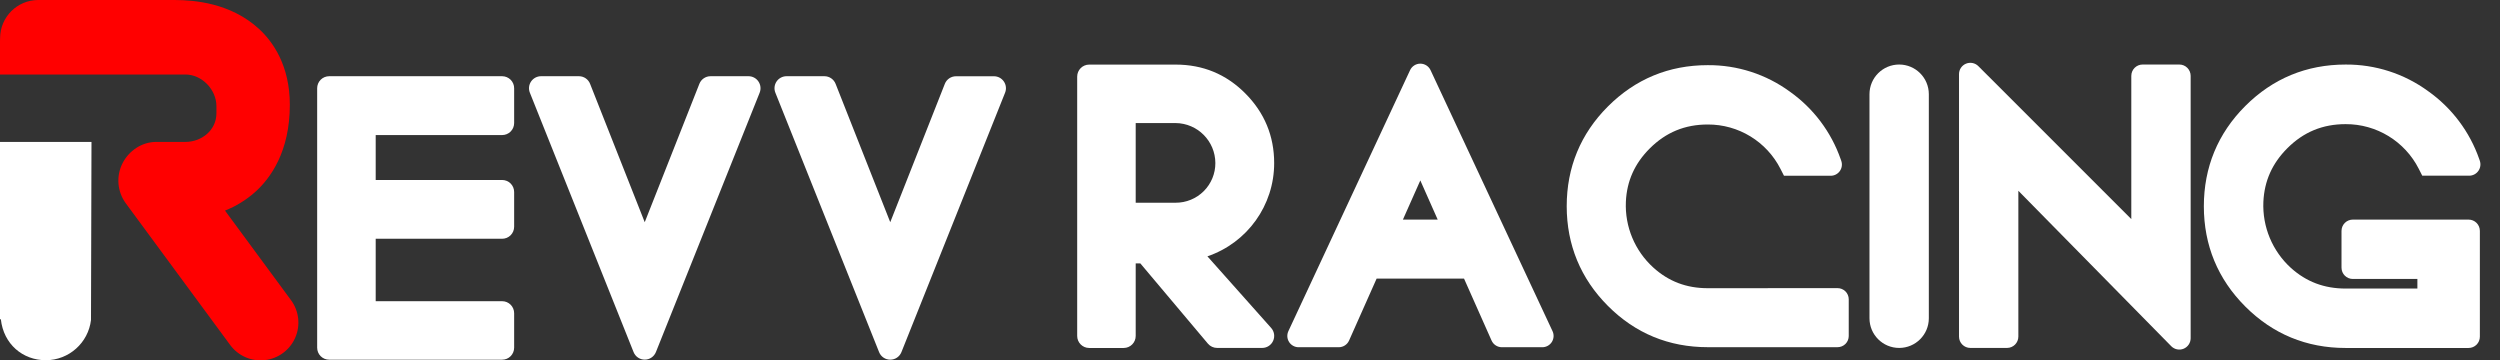 <?xml version="1.0" encoding="UTF-8"?><svg version="1.1" width="111px" height="16px" viewBox="0 0 111.0 16.0" xmlns="http://www.w3.org/2000/svg" xmlns:xlink="http://www.w3.org/1999/xlink"><rect x="0" y="0" width="111.0" height="16.0" fill="#333333" stroke="none"/><defs><clipPath id="i0"><path d="M1440,0 L1440,796 L0,796 L0,0 L1440,0 Z"></path></clipPath><clipPath id="i1"><path d="M4.37,0 C5.575,0 6.604,0.419 7.458,1.273 C8.313,2.127 8.746,3.169 8.746,4.37 C8.75,6.243 7.557,7.91 5.782,8.513 L8.612,11.692 C8.752,11.848 8.787,12.073 8.7,12.265 C8.614,12.457 8.424,12.58 8.213,12.58 L6.213,12.58 C6.055,12.58 5.905,12.51 5.804,12.39 L2.803,8.826 L2.598,8.826 L2.598,12.049 C2.598,12.343 2.36,12.582 2.065,12.582 L0.533,12.582 C0.239,12.582 0,12.343 0,12.049 L0,0.534 C0,0.239 0.239,0 0.533,0 Z M4.37,2.596 L2.598,2.596 L2.598,6.133 L4.37,6.133 C4.839,6.135 5.288,5.95 5.62,5.619 C5.951,5.288 6.137,4.839 6.135,4.37 C6.131,3.396 5.345,2.605 4.37,2.596 Z"></path></clipPath><clipPath id="i2"><path d="M8.212,0 C8.354,0 8.49,0.057 8.591,0.157 C8.691,0.258 8.747,0.394 8.746,0.536 L8.746,2.079 C8.746,2.221 8.69,2.357 8.59,2.457 C8.49,2.557 8.354,2.613 8.212,2.613 L2.599,2.613 L2.599,4.607 L8.212,4.607 C8.354,4.607 8.49,4.663 8.59,4.763 C8.69,4.863 8.746,4.999 8.746,5.141 L8.746,6.683 C8.746,6.825 8.69,6.961 8.59,7.061 C8.49,7.161 8.354,7.217 8.212,7.217 L2.599,7.217 L2.599,9.989 L8.212,9.989 C8.507,9.989 8.746,10.228 8.746,10.523 L8.746,12.053 C8.746,12.195 8.69,12.331 8.59,12.431 C8.49,12.531 8.354,12.587 8.212,12.587 L0.534,12.587 C0.392,12.587 0.257,12.531 0.156,12.431 C0.056,12.331 0,12.195 0,12.053 L0,0.534 C0,0.392 0.056,0.257 0.156,0.156 C0.257,0.056 0.392,0 0.534,0 Z"></path></clipPath><clipPath id="i3"><path d="M2.218,0 C2.439,0.001 2.636,0.138 2.714,0.344 L5.138,6.482 L7.564,0.338 C7.644,0.134 7.841,0 8.06,0 L9.743,0 C9.921,-0.001 10.088,0.087 10.187,0.235 C10.287,0.382 10.307,0.569 10.24,0.734 L5.634,12.249 C5.552,12.452 5.356,12.584 5.138,12.584 C4.92,12.584 4.724,12.452 4.643,12.249 L0.038,0.732 C-0.028,0.567 -0.008,0.381 0.092,0.234 C0.191,0.088 0.357,-0 0.534,0 Z"></path></clipPath><clipPath id="i4"><path d="M2.219,0 C2.439,0.001 2.636,0.138 2.715,0.344 L5.139,6.482 L7.562,0.34 C7.642,0.136 7.839,0.002 8.058,0.002 L9.744,0.002 C9.921,0.002 10.086,0.09 10.185,0.237 C10.284,0.384 10.304,0.57 10.237,0.734 L5.635,12.251 C5.554,12.454 5.357,12.586 5.139,12.586 C4.921,12.586 4.725,12.454 4.644,12.251 L0.039,0.734 C-0.028,0.57 -0.008,0.382 0.091,0.235 C0.191,0.088 0.357,-0 0.535,0 Z"></path></clipPath><clipPath id="i5"><path d="M7.795,0.001 C8.586,0.008 10.22,0.112 11.497,1.281 C12.122,1.856 12.868,2.913 12.868,4.65 C12.868,6.726 12.02,7.912 11.309,8.543 C10.919,8.886 10.473,9.159 9.99,9.35 L12.923,13.33 C13.278,13.812 13.348,14.448 13.107,14.997 C12.866,15.546 12.35,15.924 11.754,15.99 C11.158,16.056 10.573,15.798 10.218,15.315 L5.584,9.025 C5.207,8.509 5.15,7.826 5.437,7.255 C5.722,6.689 6.302,6.301 6.936,6.301 L8.232,6.301 C8.966,6.301 9.609,5.768 9.609,5.034 L9.609,4.713 C9.609,3.98 8.966,3.308 8.232,3.308 L0,3.308 L0,1.809 L0.004,1.69 C0.007,0.759 0.761,0.004 1.692,0 Z"></path></clipPath><clipPath id="i6"><path d="M4.062,0 L4.04,7.908 C3.919,8.922 3.061,9.687 2.039,9.693 C1.008,9.693 0.158,8.978 0.038,7.875 L0,7.875 L0,0 L4.062,0 Z"></path></clipPath><clipPath id="i7"><path d="M5.905,0 C6.1,0 6.278,0.113 6.36,0.29 L11.775,11.877 C11.848,12.032 11.836,12.214 11.744,12.359 C11.652,12.503 11.492,12.591 11.321,12.591 L9.527,12.591 C9.328,12.591 9.148,12.474 9.068,12.293 L7.846,9.544 L3.965,9.544 L2.742,12.293 C2.662,12.474 2.482,12.591 2.284,12.591 L0.501,12.591 C0.33,12.591 0.17,12.503 0.078,12.359 C-0.014,12.214 -0.025,12.033 0.047,11.877 L5.45,0.291 C5.532,0.114 5.709,0 5.905,0 Z M5.905,5.185 L5.132,6.925 L6.677,6.925 L5.905,5.185 Z"></path></clipPath><clipPath id="i8"><path d="M6.261,0 C7.573,-0.01 8.854,0.404 9.912,1.179 C10.955,1.92 11.742,2.966 12.164,4.174 L12.19,4.248 C12.244,4.4 12.22,4.569 12.127,4.701 C12.034,4.833 11.883,4.911 11.721,4.911 L9.647,4.911 L9.494,4.61 C8.877,3.393 7.626,2.628 6.261,2.635 C5.245,2.635 4.403,2.983 3.686,3.699 C3.018,4.367 2.669,5.143 2.627,6.064 C2.578,7.17 3.024,8.241 3.844,8.985 C4.525,9.603 5.318,9.903 6.261,9.903 L12.025,9.9 C12.157,9.9 12.283,9.952 12.377,10.045 C12.47,10.138 12.522,10.265 12.522,10.397 L12.522,12.026 C12.522,12.157 12.47,12.284 12.377,12.377 C12.283,12.47 12.157,12.522 12.025,12.522 L6.261,12.522 C4.537,12.522 3.046,11.909 1.831,10.691 C0.616,9.474 0,7.978 0,6.262 C0,4.545 0.613,3.049 1.83,1.833 C3.046,0.617 4.537,0 6.261,0 Z"></path></clipPath><clipPath id="i9"><path d="M1.318,0 C2.045,-1.33668635e-16 2.635,0.59 2.635,1.318 L2.635,11.266 C2.635,11.994 2.045,12.583 1.318,12.583 C0.59,12.583 8.91124236e-17,11.994 0,11.266 L0,1.318 C-8.91124236e-17,0.59 0.59,1.33668635e-16 1.318,0 Z"></path></clipPath><clipPath id="i10"><path d="M0.311,0.038 C0.5,-0.04 0.717,0.004 0.86,0.149 L7.65,6.939 L7.65,0.579 C7.65,0.301 7.875,0.076 8.152,0.076 L9.781,0.076 C9.915,0.075 10.043,0.128 10.137,0.223 C10.232,0.317 10.285,0.445 10.285,0.579 L10.285,12.231 C10.284,12.434 10.161,12.617 9.972,12.695 C9.784,12.772 9.567,12.728 9.424,12.583 L2.635,5.682 L2.635,12.156 C2.635,12.434 2.41,12.659 2.132,12.659 L0.503,12.659 C0.225,12.659 0,12.434 0,12.156 L0,0.505 C-0.001,0.3 0.122,0.116 0.311,0.038 Z"></path></clipPath><clipPath id="i11"><path d="M6.292,0 C7.612,-0.01 8.899,0.405 9.963,1.185 C11.012,1.929 11.802,2.981 12.226,4.194 L12.251,4.266 C12.306,4.419 12.282,4.59 12.188,4.723 C12.094,4.856 11.942,4.935 11.779,4.935 L9.697,4.935 L9.543,4.631 C8.923,3.408 7.666,2.64 6.295,2.646 C5.273,2.646 4.427,2.995 3.707,3.715 C3.035,4.388 2.686,5.167 2.643,6.092 C2.594,7.204 3.042,8.28 3.865,9.029 C4.55,9.646 5.347,9.946 6.295,9.946 L9.481,9.946 L9.481,9.52 L6.614,9.52 C6.337,9.52 6.112,9.296 6.112,9.019 L6.112,7.386 C6.112,7.253 6.165,7.125 6.259,7.031 C6.353,6.937 6.481,6.884 6.614,6.884 L11.754,6.884 C12.031,6.884 12.255,7.109 12.255,7.386 L12.255,12.082 C12.255,12.215 12.203,12.343 12.109,12.437 C12.015,12.531 11.887,12.584 11.754,12.584 L6.292,12.584 C4.559,12.584 3.061,11.965 1.84,10.744 C0.619,9.522 0,8.025 0,6.292 C0,4.568 0.616,3.064 1.839,1.841 C3.062,0.619 4.559,0 6.292,0 Z"></path></clipPath></defs><g transform="translate(-556.0 -289.0)"><g clip-path="url(#i0)"><g transform="translate(556.0 289.0)"><g transform="translate(47.827 2.868)"><g clip-path="url(#i1)"><polygon points="0,0 8.747,0 8.747,12.582 0,12.582 0,0" stroke="none" fill="#FFFFFF"></polygon></g></g><g transform="translate(14.082 3.384)"><g clip-path="url(#i2)"><polygon points="0,0 8.746,0 8.746,12.587 0,12.587 0,0" stroke="none" fill="#FFFFFF"></polygon></g></g><g transform="translate(23.488 3.384)"><g clip-path="url(#i3)"><polygon points="-1.15185639e-15,-5.84699925e-06 10.279,-5.84699925e-06 10.279,12.584 -1.15185639e-15,12.584 -1.15185639e-15,-5.84699925e-06" stroke="none" fill="#FFFFFF"></polygon></g></g><g transform="translate(34.388 3.384)"><g clip-path="url(#i4)"><polygon points="1.20736754e-15,-2.43875239e-07 10.276,-2.43875239e-07 10.276,12.586 1.20736754e-15,12.586 1.20736754e-15,-2.43875239e-07" stroke="none" fill="#FFFFFF"></polygon></g></g><g transform=""><g clip-path="url(#i5)"><polygon points="0,4.4408921e-16 13.249,4.4408921e-16 13.249,16 0,16 0,4.4408921e-16" stroke="none" fill="#FF0000"></polygon></g></g><g transform="translate(0.0 6.301)"><g clip-path="url(#i6)"><polygon points="0,0 4.062,0 4.062,9.693 0,9.693 0,0" stroke="none" fill="#FFFFFF"></polygon></g></g><g transform="translate(57.157 2.826)"><g clip-path="url(#i7)"><polygon points="0,0 11.822,0 11.822,12.591 0,12.591 0,0" stroke="none" fill="#FFFFFF"></polygon></g></g><g transform="translate(69.562 2.893)"><g clip-path="url(#i8)"><polygon points="0,-2.22044605e-16 12.522,-2.22044605e-16 12.522,12.522 0,12.522 0,-2.22044605e-16" stroke="none" fill="#FFFFFF"></polygon></g></g><g transform="translate(83.005 2.865)"><g clip-path="url(#i9)"><polygon points="0,0 2.635,0 2.635,12.583 0,12.583 0,0" stroke="none" fill="#FFFFFF"></polygon></g></g><g transform="translate(86.98 2.789)"><g clip-path="url(#i10)"><polygon points="-2.47571232e-06,-1.66533454e-16 10.285,-1.66533454e-16 10.285,12.732 -2.47571232e-06,12.732 -2.47571232e-06,-1.66533454e-16" stroke="none" fill="#FFFFFF"></polygon></g></g><g transform="translate(97.851 2.866)"><g clip-path="url(#i11)"><polygon points="0,0 12.28,0 12.28,12.584 0,12.584 0,0" stroke="none" fill="#FFFFFF"></polygon></g></g></g></g></g></svg>